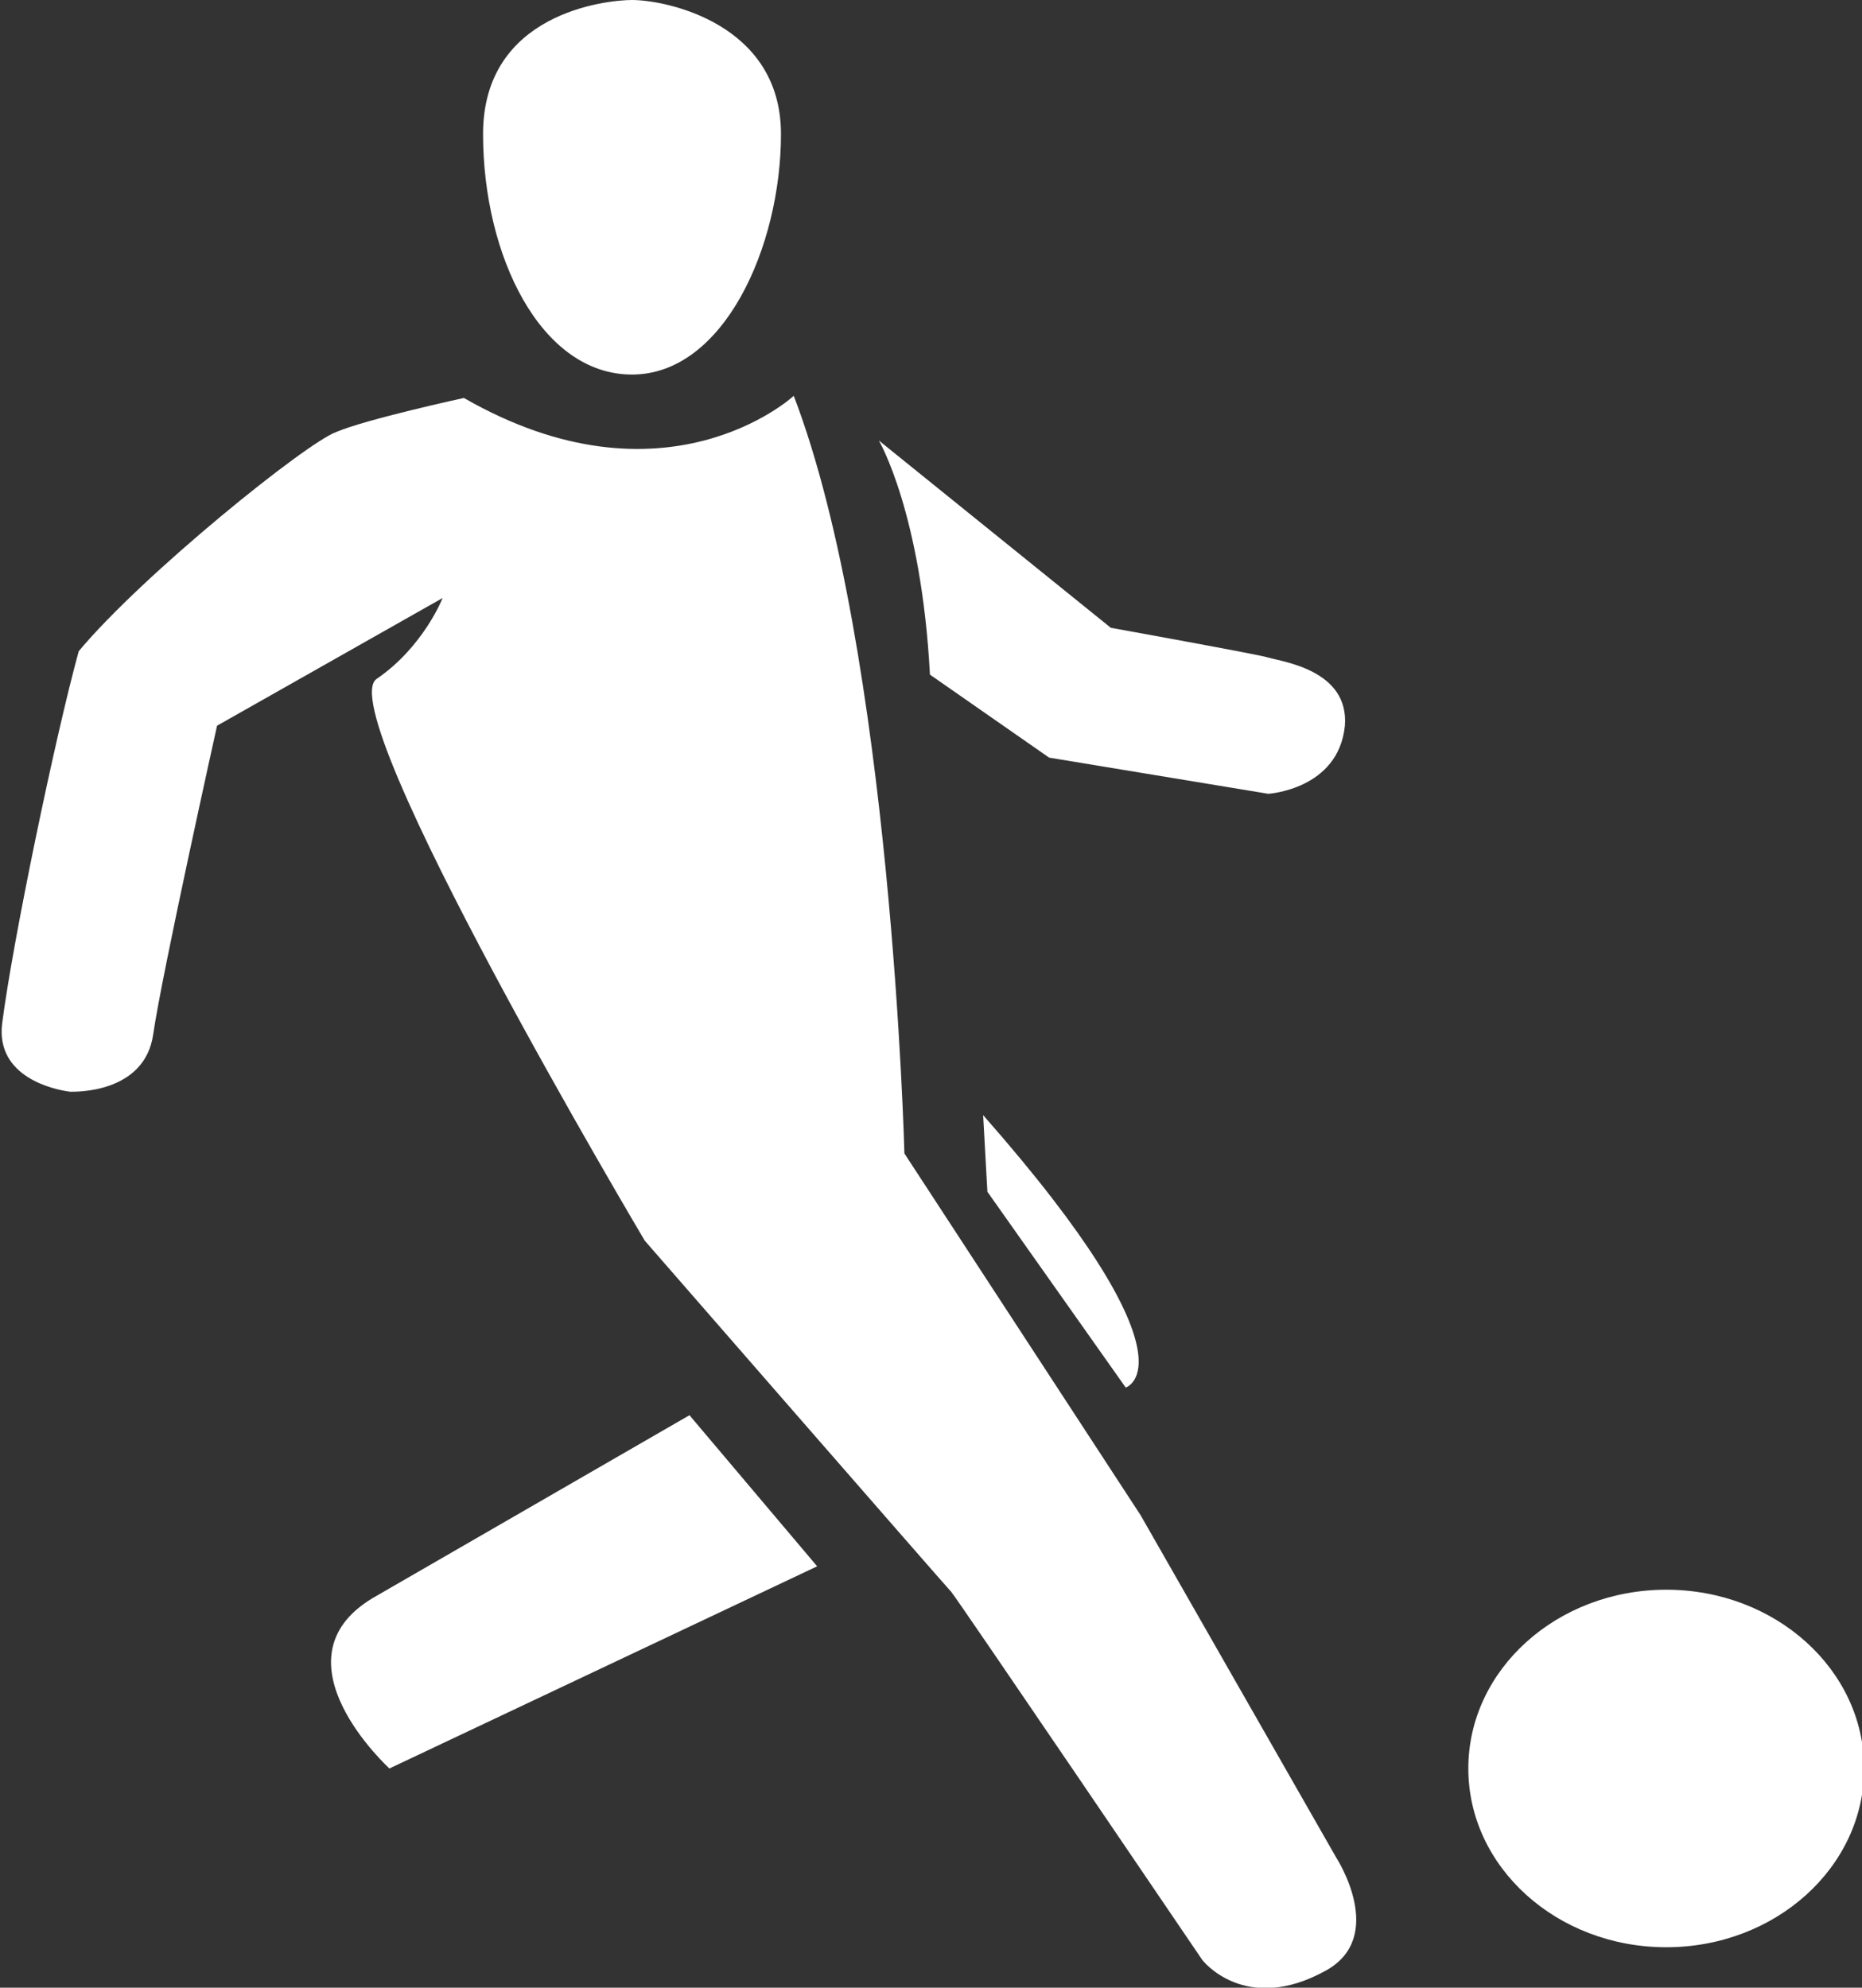 <?xml version="1.0" encoding="utf-8"?>
<!-- Generator: Adobe Illustrator 17.1.0, SVG Export Plug-In . SVG Version: 6.00 Build 0)  -->
<!DOCTYPE svg PUBLIC "-//W3C//DTD SVG 1.1//EN" "http://www.w3.org/Graphics/SVG/1.1/DTD/svg11.dtd">
<svg version="1.1" id="Layer_1" xmlns="http://www.w3.org/2000/svg" xmlns:xlink="http://www.w3.org/1999/xlink" x="0px" y="0px"
	 viewBox="117.8 97.3 87.5 93.4" enable-background="new 117.8 97.3 87.5 93.4" xml:space="preserve">
<rect x="117.8" y="97.3" width="87.5" height="93.4" fill="#333333" stroke="none"/>
<g>
	<ellipse fill="#FFFFFF" cx="196.1" cy="180.4" rx="9.3" ry="8.4"/>
	<path fill="#FFFFFF" d="M139.6,116c0,0-4.6,1-6,1.6c-1.4,0.5-9.1,6.7-12.1,10.3c-1.1,4-3.1,13.6-3.6,17.5c-0.3,2.5,2.4,3.1,3.2,3.2
		c0.2,0,3.5,0.1,3.9-2.7c0.4-2.8,3-14.5,3-14.5l10.6-6c0,0-0.9,2.3-3.1,3.8c-2.2,1.5,12.6,26.4,12.6,26.4s14.2,16.3,14.4,16.5
		c0.2,0.2,11.8,17.3,11.8,17.3s2,2.6,5.8,0.5c2.9-1.6,0.5-5.3,0.5-5.3l-9.2-16.1l-11.1-17c0,0-0.6-23.6-5.2-35.6
		C155,116,149,121.4,139.6,116z"/>
	<path fill="#FFFFFF" d="M136.1,180.4c0,0-5.6-5.1-0.8-8l14.9-8.6l6,7.1L136.1,180.4z"/>
	<path fill="#FFFFFF" d="M164,149.7l0.2,3.6l6.5,9.2C170.7,162.5,174.3,161.4,164,149.7z"/>
	<path fill="#FFFFFF" d="M159.1,118c0,0,2,3.4,2.4,11l5.6,3.9l10.3,1.7c0,0,3.3-0.2,3.6-3.2c0.2-2.6-2.9-3-3.6-3.2
		c-0.2-0.1-7.4-1.4-7.4-1.4L159.1,118z"/>
	<path fill="#FFFFFF" d="M147.5,97.3c-1.2,0-7,0.6-7,6.3s2.7,11.3,7,11.3s7-6,7-11.3C154.5,98.4,149.1,97.3,147.5,97.3z"/>
</g>
</svg>
